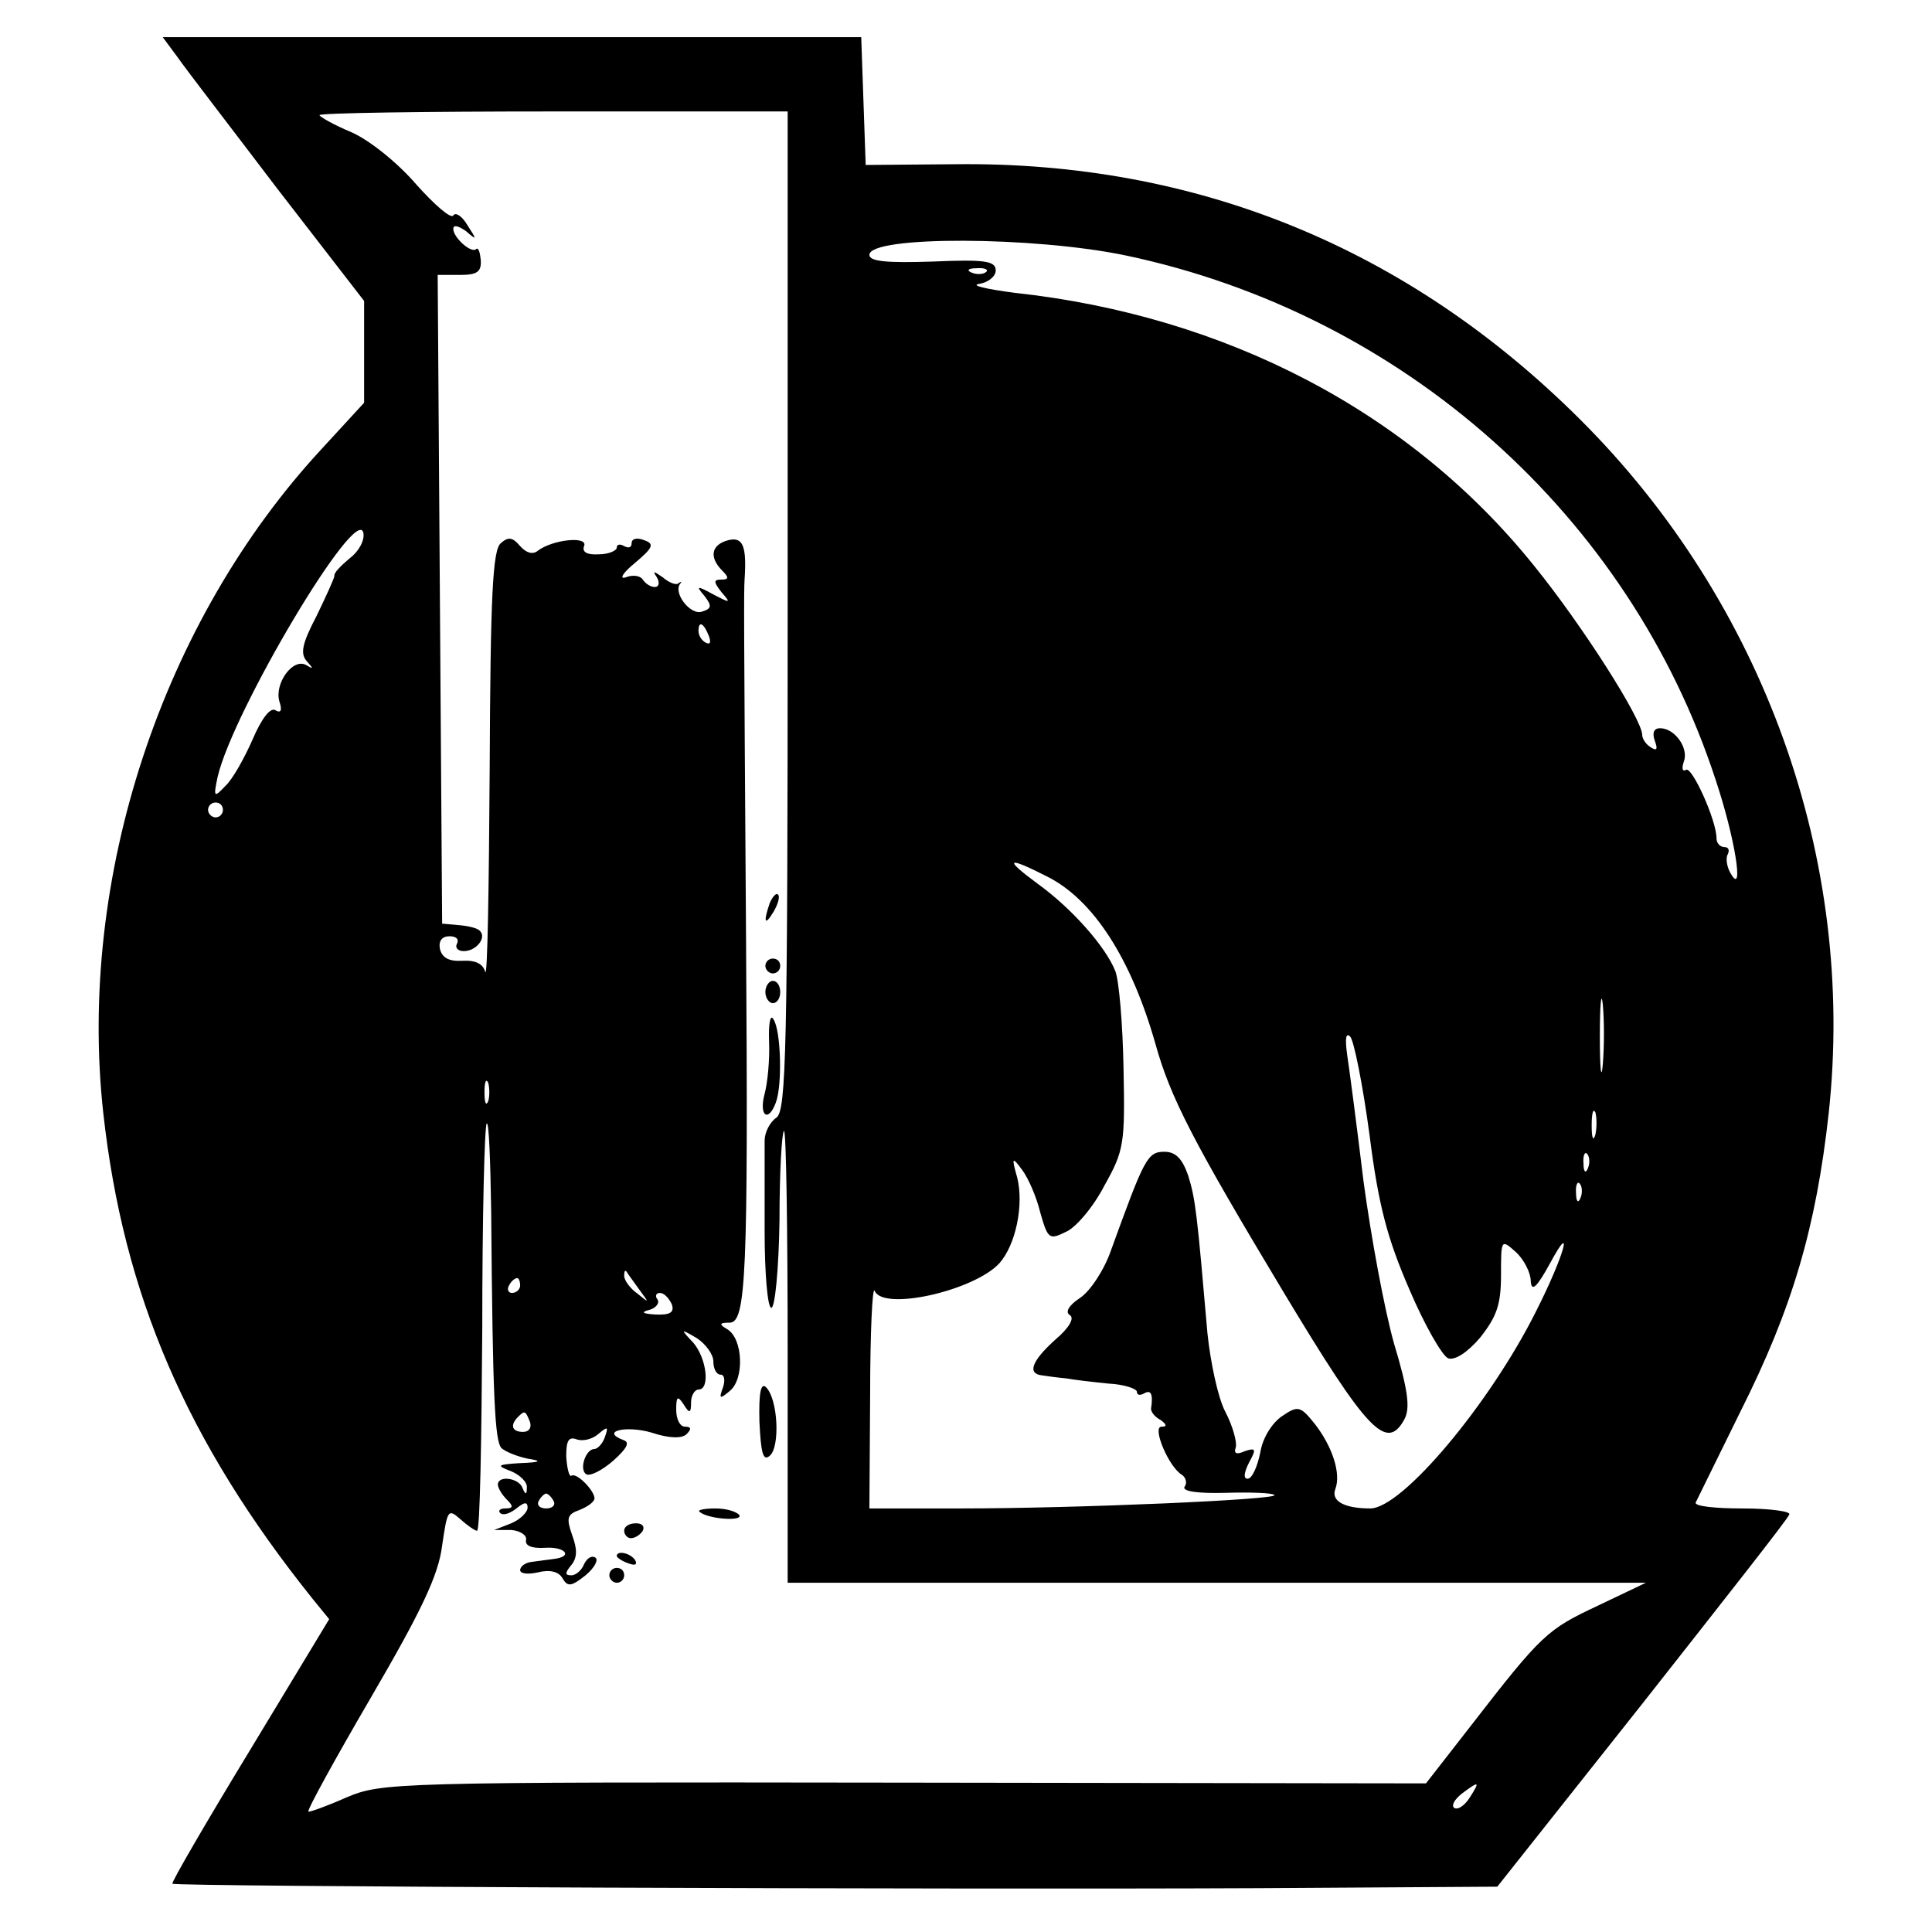 <?xml version="1.0" standalone="no"?>
<!DOCTYPE svg PUBLIC "-//W3C//DTD SVG 20010904//EN"
 "http://www.w3.org/TR/2001/REC-SVG-20010904/DTD/svg10.dtd">
<svg version="1.0" xmlns="http://www.w3.org/2000/svg"
 width="260pt" height="260pt" viewBox="0 0 260 260"
 preserveAspectRatio="xMidYMid meet">
<g transform="translate(0,260) scale(0.1,-0.1)"
fill="#000000" stroke="none">
<path d="M239 2523 c11 -16 72 -95 135 -178 l116 -150 0 -69 0 -68 -57 -62
c-215 -232 -329 -577 -294 -894 27 -244 112 -442 282 -654 l22 -27 -107 -177
c-59 -97 -106 -178 -104 -179 4 -4 1043 -8 1463 -6 l320 2 195 246 c107 136
197 250 198 255 2 4 -26 8 -63 8 -37 0 -65 3 -63 8 2 4 29 59 60 122 70 139
102 248 119 402 37 341 -87 687 -335 934 -232 231 -517 347 -841 343 l-120 -1
-3 86 -3 86 -470 0 -470 0 20 -27z m821 -744 c0 -594 -2 -673 -15 -683 -9 -6
-16 -20 -16 -31 0 -11 0 -66 0 -122 0 -57 4 -103 9 -103 5 0 10 52 11 117 0
64 3 118 6 121 3 3 5 -133 5 -301 l0 -307 578 0 577 0 -65 -31 c-68 -32 -75
-38 -171 -162 l-60 -77 -702 1 c-693 1 -703 0 -751 -20 -27 -12 -50 -20 -51
-19 -2 2 36 71 85 155 67 115 90 163 95 203 7 48 8 50 24 36 10 -9 20 -16 23
-16 4 0 6 122 7 271 0 150 3 274 6 277 3 3 5 -51 6 -119 2 -253 5 -309 14
-318 6 -5 21 -11 35 -14 20 -3 18 -5 -10 -6 -31 -2 -33 -3 -12 -11 12 -5 22
-15 21 -22 0 -10 -2 -10 -6 0 -5 13 -33 17 -33 4 0 -4 5 -13 12 -20 9 -9 9
-12 -2 -12 -7 0 -10 -3 -7 -6 4 -4 13 -1 22 6 11 9 15 9 15 1 0 -6 -10 -16
-22 -21 l-23 -9 23 0 c12 -1 21 -7 20 -13 -2 -8 7 -12 25 -11 28 2 39 -12 12
-15 -8 -1 -22 -3 -30 -4 -8 -1 -15 -6 -15 -11 0 -5 11 -6 24 -3 16 4 28 1 33
-8 7 -12 12 -11 31 4 12 10 18 21 13 24 -5 3 -11 -1 -15 -9 -3 -8 -11 -15 -17
-15 -9 0 -9 3 0 14 8 10 8 21 1 40 -8 23 -7 28 10 34 10 4 19 10 20 15 1 10
-24 36 -31 31 -3 -2 -6 10 -7 26 0 21 3 27 14 23 8 -3 21 0 29 7 13 11 14 10
9 -4 -3 -9 -10 -16 -14 -16 -12 0 -21 -28 -11 -34 5 -3 21 5 36 18 19 17 23
25 14 28 -32 12 4 20 38 10 24 -8 41 -8 47 -2 7 7 6 10 -2 10 -7 0 -12 10 -12
23 0 18 2 19 10 7 8 -13 10 -12 10 3 0 9 5 17 10 17 16 0 11 42 -7 63 -18 19
-17 19 5 6 12 -8 22 -22 22 -31 0 -10 4 -18 10 -18 5 0 6 -8 3 -17 -6 -16 -4
-16 9 -5 20 16 18 70 -3 83 -12 7 -11 9 3 9 22 0 25 65 22 515 -3 443 -3 466
-2 485 3 45 -2 58 -22 53 -23 -6 -26 -23 -8 -41 9 -9 9 -12 -1 -12 -11 0 -11
-3 0 -17 13 -15 12 -15 -11 -3 -22 12 -24 12 -12 -2 10 -13 10 -17 -3 -21 -15
-6 -39 24 -30 37 3 3 2 4 -2 1 -3 -3 -13 1 -21 8 -13 9 -14 9 -8 0 4 -7 3 -13
-3 -13 -5 0 -12 4 -16 10 -3 5 -13 7 -23 3 -9 -3 -4 6 12 19 25 21 27 26 13
31 -10 4 -17 2 -17 -4 0 -6 -4 -7 -10 -4 -5 3 -10 3 -10 -2 0 -4 -11 -9 -24
-9 -16 -1 -23 3 -20 11 6 14 -42 9 -62 -6 -7 -6 -16 -3 -24 6 -10 12 -16 13
-26 4 -11 -9 -14 -70 -15 -303 -1 -160 -3 -283 -6 -274 -3 11 -13 16 -31 15
-18 -1 -27 4 -30 16 -2 11 3 17 13 17 9 0 13 -4 10 -10 -3 -5 1 -10 9 -10 17
0 31 18 22 27 -3 4 -16 7 -29 8 l-22 2 -3 436 -3 437 30 0 c23 0 29 4 28 20
-1 10 -3 17 -6 15 -6 -7 -31 15 -31 27 0 6 7 4 17 -3 15 -13 15 -12 2 8 -7 12
-16 18 -19 13 -3 -5 -25 14 -50 42 -24 28 -62 59 -87 70 -24 10 -43 21 -43 23
0 3 142 5 315 5 l315 0 0 -671z m456 477 c373 -79 677 -350 793 -706 26 -78
38 -155 21 -127 -6 9 -8 22 -5 27 3 6 1 10 -4 10 -6 0 -11 5 -11 12 0 24 -33
97 -41 92 -5 -3 -6 2 -3 11 7 18 -12 45 -32 45 -8 0 -11 -6 -7 -17 4 -11 3
-14 -5 -9 -7 4 -12 12 -12 17 0 21 -81 148 -145 227 -166 207 -414 337 -700
368 -38 5 -60 10 -47 12 12 2 22 10 22 18 0 13 -15 15 -85 12 -61 -2 -85 0
-85 9 0 26 223 25 346 -1z m-189 -22 c-3 -3 -12 -4 -19 -1 -8 3 -5 6 6 6 11 1
17 -2 13 -5z m-856 -385 c-12 -10 -22 -20 -21 -24 0 -3 -11 -27 -24 -54 -20
-38 -22 -51 -13 -61 9 -10 9 -11 -1 -5 -18 10 -43 -25 -36 -49 4 -12 2 -16 -5
-12 -7 5 -19 -11 -31 -39 -11 -25 -27 -54 -37 -63 -15 -16 -16 -15 -10 13 21
89 187 368 196 328 2 -10 -6 -25 -18 -34z m483 -105 c3 -8 2 -12 -4 -9 -6 3
-10 10 -10 16 0 14 7 11 14 -7z m-654 -234 c0 -5 -4 -10 -10 -10 -5 0 -10 5
-10 10 0 6 5 10 10 10 6 0 10 -4 10 -10z m1110 -90 c61 -31 112 -109 145 -225
20 -72 51 -132 173 -335 112 -186 138 -214 162 -170 8 15 5 39 -14 102 -13 46
-31 144 -41 218 -9 74 -19 151 -22 170 -3 22 -2 31 4 25 5 -5 17 -65 26 -132
12 -95 24 -140 54 -209 20 -47 44 -89 52 -92 9 -3 26 8 43 28 22 28 28 44 28
84 0 48 0 49 20 31 11 -10 20 -28 20 -39 1 -15 8 -9 26 24 33 61 19 10 -19
-65 -62 -124 -180 -265 -223 -265 -35 0 -53 10 -47 26 8 21 -4 57 -27 87 -20
25 -23 26 -45 11 -13 -9 -26 -29 -29 -49 -4 -19 -11 -35 -17 -35 -6 0 -5 8 2
22 10 18 9 20 -6 15 -11 -5 -15 -3 -12 5 2 7 -4 29 -14 48 -10 19 -20 67 -24
105 -14 161 -16 181 -26 213 -8 23 -17 32 -32 32 -23 0 -27 -9 -72 -133 -9
-26 -28 -55 -42 -64 -15 -10 -20 -19 -13 -23 6 -4 -1 -17 -20 -33 -32 -29 -38
-46 -17 -48 6 -1 21 -3 32 -4 11 -2 37 -5 57 -7 21 -1 38 -7 38 -11 0 -5 5 -5
10 -2 9 5 12 -1 9 -21 0 -4 5 -11 13 -15 8 -6 9 -9 1 -9 -13 0 10 -55 28 -65
5 -4 7 -11 3 -16 -3 -6 18 -9 55 -8 34 1 64 0 66 -3 7 -6 -264 -18 -422 -18
l-123 0 1 153 c0 83 3 146 6 140 11 -28 134 0 168 37 22 25 33 78 24 115 -8
28 -7 29 7 10 8 -11 19 -36 24 -57 10 -35 12 -37 34 -26 13 5 37 33 52 62 27
48 28 57 26 158 -1 59 -6 118 -11 131 -13 33 -59 85 -105 118 -46 34 -41 37
14 9z m747 -252 c-2 -24 -4 -7 -4 37 0 44 2 63 4 43 2 -21 2 -57 0 -80z
m-1500 -50 c-3 -7 -5 -2 -5 12 0 14 2 19 5 13 2 -7 2 -19 0 -25z m1490 -45
c-3 -10 -5 -4 -5 12 0 17 2 24 5 18 2 -7 2 -21 0 -30z m-10 -45 c-3 -8 -6 -5
-6 6 -1 11 2 17 5 13 3 -3 4 -12 1 -19z m-10 -40 c-3 -8 -6 -5 -6 6 -1 11 2
17 5 13 3 -3 4 -12 1 -19z m-1267 -123 c14 -19 14 -19 -2 -6 -10 7 -18 18 -18
24 0 6 1 8 3 6 1 -2 9 -13 17 -24z m-160 5 c0 -5 -5 -10 -11 -10 -5 0 -7 5 -4
10 3 6 8 10 11 10 2 0 4 -4 4 -10z m204 -25 c4 -11 -2 -15 -22 -14 -17 1 -20
3 -9 6 9 2 15 9 12 14 -4 5 -2 9 3 9 6 0 12 -7 16 -15z m-191 -158 c3 -8 -1
-14 -9 -14 -15 0 -18 9 -7 20 9 9 10 9 16 -6z m32 -107 c3 -5 -1 -10 -10 -10
-9 0 -13 5 -10 10 3 6 8 10 10 10 2 0 7 -4 10 -10z m1233 -399 c-7 -11 -16
-17 -21 -14 -4 3 0 11 10 19 24 18 25 17 11 -5z"/>
<path d="M1036 1385 c-9 -26 -7 -32 5 -12 6 10 9 21 6 23 -2 3 -7 -2 -11 -11z"/>
<path d="M1030 1300 c0 -5 5 -10 10 -10 6 0 10 5 10 10 0 6 -4 10 -10 10 -5 0
-10 -4 -10 -10z"/>
<path d="M1030 1265 c0 -8 5 -15 10 -15 6 0 10 7 10 15 0 8 -4 15 -10 15 -5 0
-10 -7 -10 -15z"/>
<path d="M1035 1198 c1 -24 -2 -55 -6 -70 -8 -30 5 -39 15 -12 9 23 7 97 -3
112 -4 8 -7 -4 -6 -30z"/>
<path d="M1022 687 c2 -43 5 -54 14 -46 14 12 11 76 -5 92 -7 7 -10 -7 -9 -46z"/>
<path d="M941 566 c9 -10 59 -14 54 -5 -4 5 -18 9 -32 9 -15 0 -24 -2 -22 -4z"/>
<path d="M840 540 c0 -5 4 -10 9 -10 6 0 13 5 16 10 3 6 -1 10 -9 10 -9 0 -16
-4 -16 -10z"/>
<path d="M830 506 c0 -2 7 -7 16 -10 8 -3 12 -2 9 4 -6 10 -25 14 -25 6z"/>
<path d="M820 480 c0 -5 5 -10 10 -10 6 0 10 5 10 10 0 6 -4 10 -10 10 -5 0
-10 -4 -10 -10z"/>
</g>
</svg>
